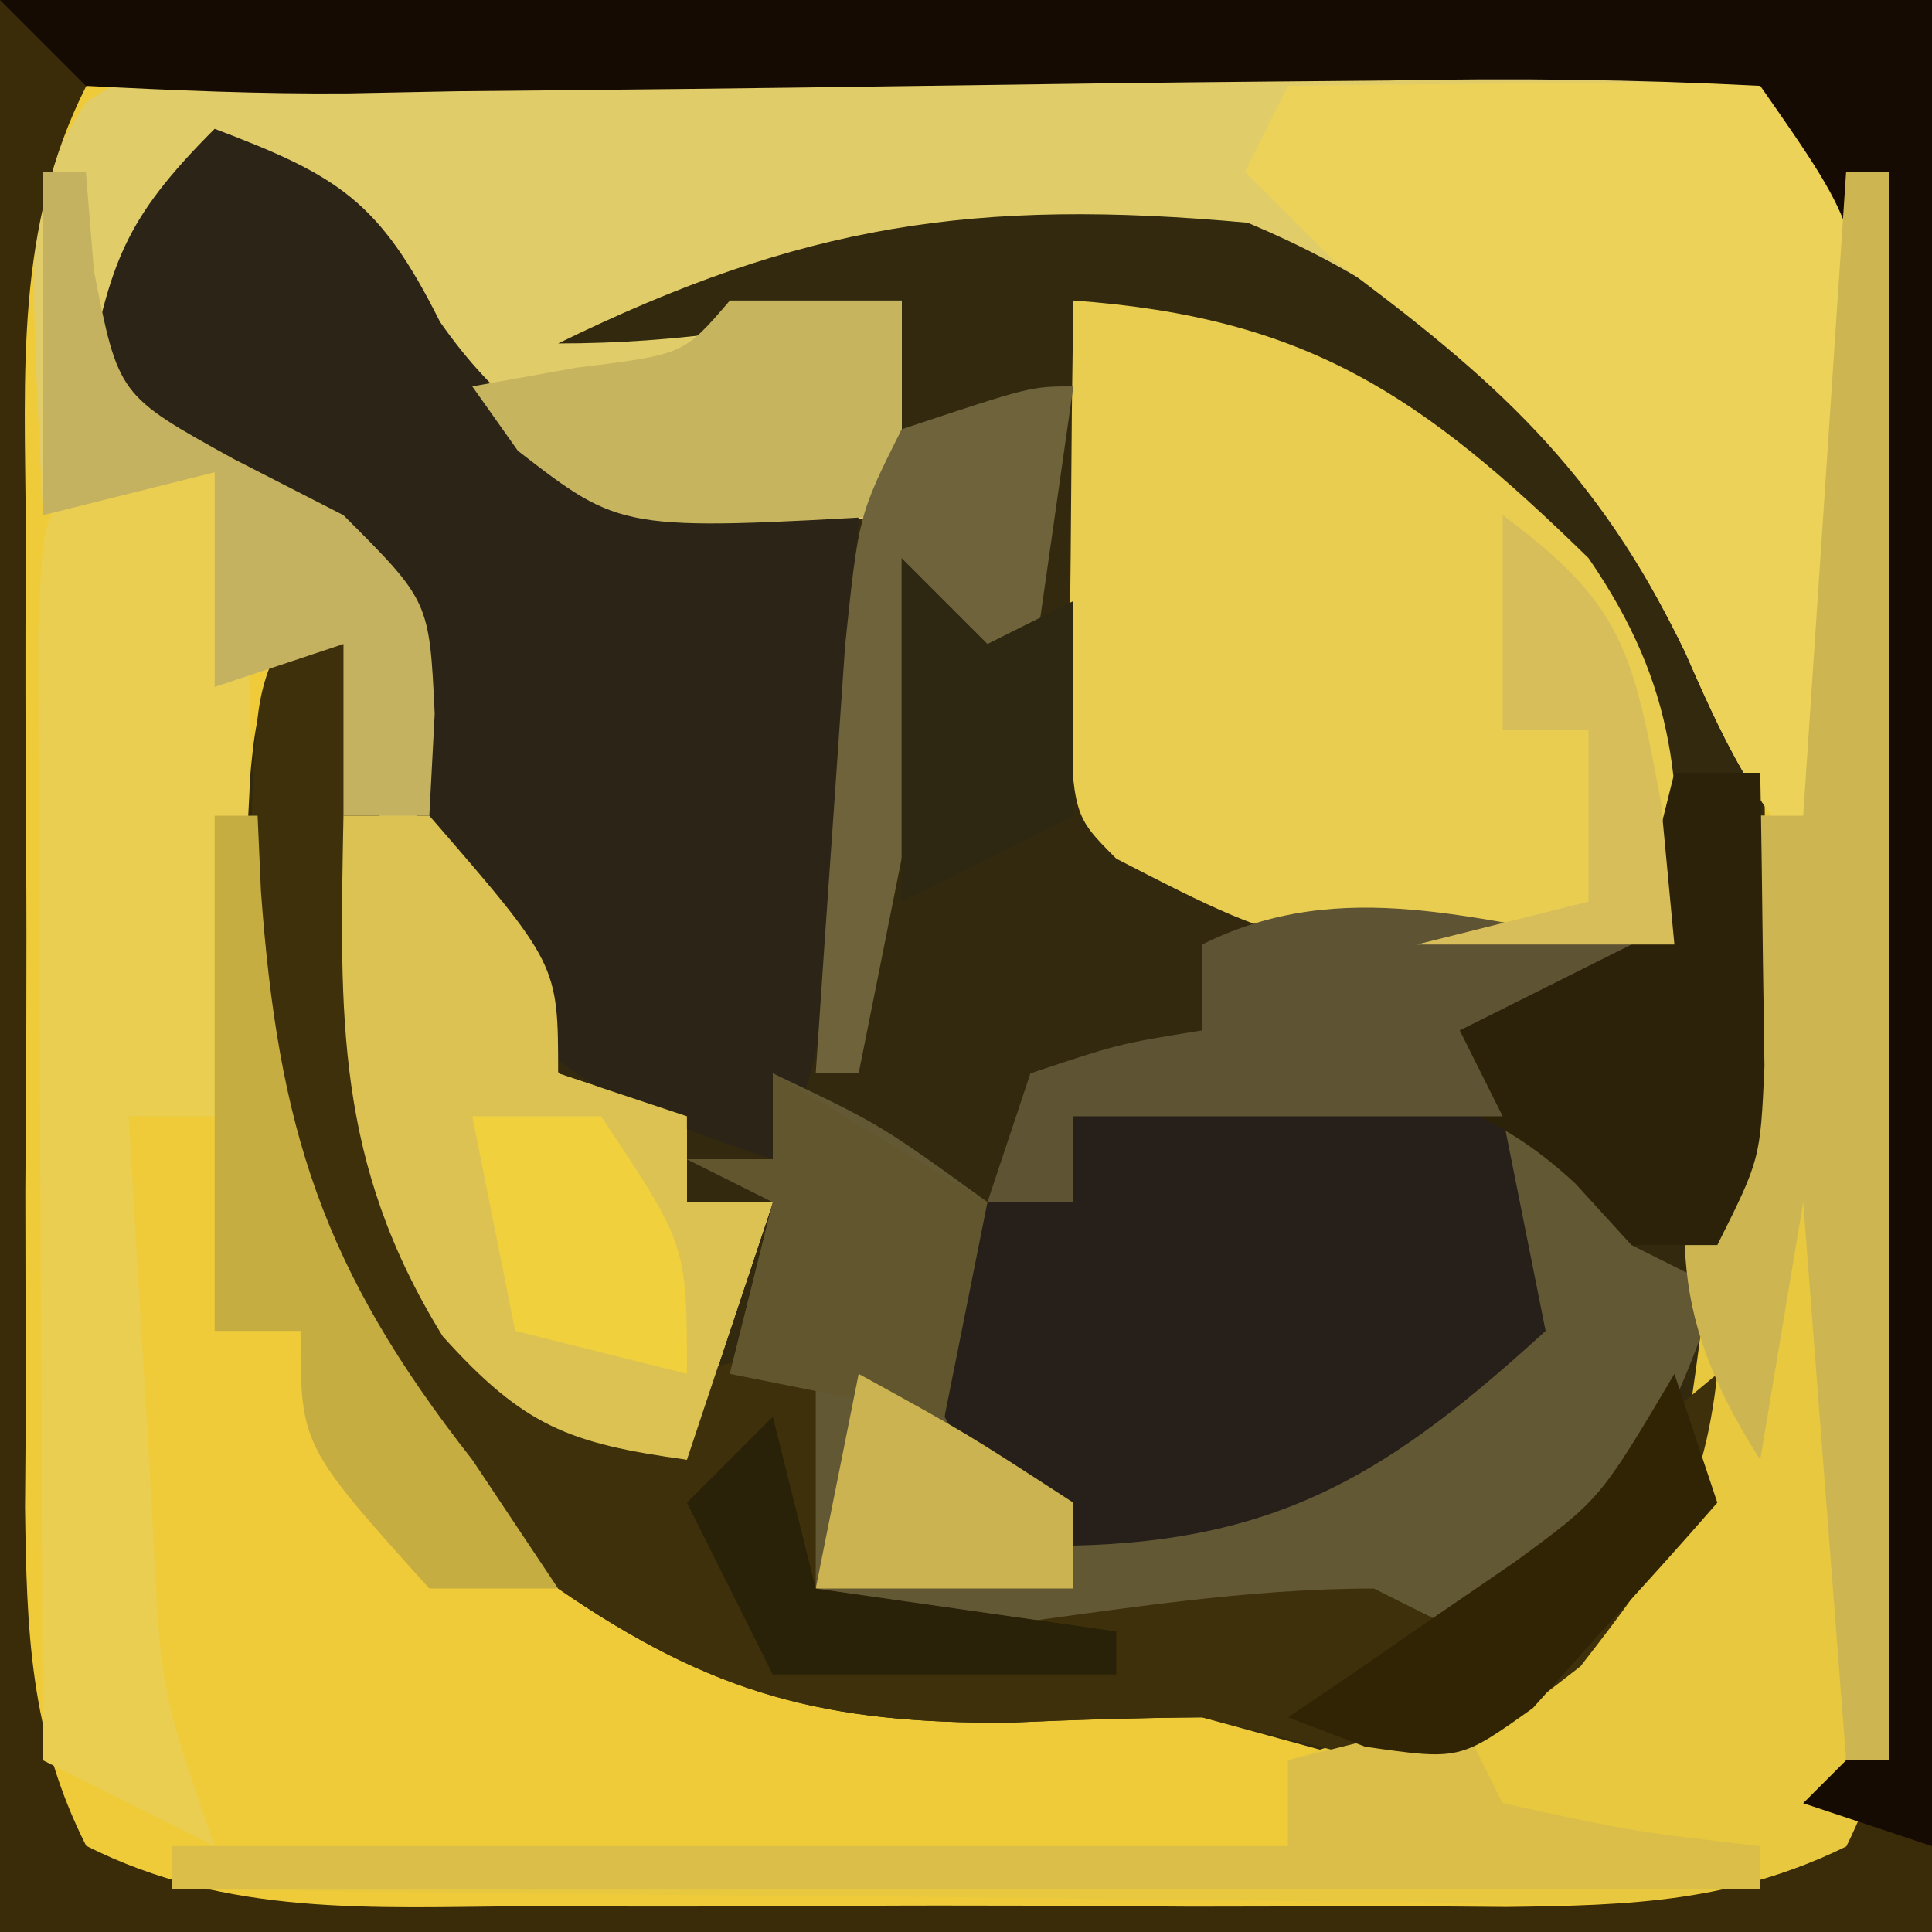 <?xml version="1.0" encoding="UTF-8"?>
<svg version="1.1" xmlns="http://www.w3.org/2000/svg" width="45" height="45">
<path d="M0 0 C14.85 0 29.7 0 45 0 C45 14.85 45 29.7 45 45 C30.15 45 15.3 45 0 45 C0 30.15 0 15.3 0 0 Z " fill="#EFCB39" transform="translate(0,0)"/>
<path d="M0 0 C2.886 1.095 3.832 1.647 5.188 4.5 C7.686 7.946 10.076 8.032 14.137 8.738 C14.752 8.825 15.366 8.911 16 9 C16 7.35 16 5.7 16 4 C13.36 4.99 10.72 5.98 8 7 C8 6.01 8 5.02 8 4 C14.237 0.945 18.682 0.01 25.562 2.062 C30.201 4.677 33.606 8.211 36 13 C36.21 16.669 36.099 20.328 36 24 C35.995 24.757 35.99 25.513 35.984 26.293 C35.772 30.207 34.849 32.674 32.312 35.562 C29.94 37.649 29.452 38.02 26.188 37.875 C24.61 37.442 24.61 37.442 23 37 C21.499 37.011 19.999 37.055 18.5 37.125 C14.224 37.146 11.6 36.48 8 34 C3.161 29.093 0.855 26.008 0.812 19 C0.798 17.927 0.784 16.855 0.77 15.75 C1 13 1 13 3 11 C3.963 13.888 4.028 15.356 3.875 18.312 C3.833 22.596 4.533 25.388 7 29 C9.051 30.405 9.051 30.405 11 31 C11.66 29.02 12.32 27.04 13 25 C12.34 25 11.68 25 11 25 C6.217 20.826 4.609 17.332 4 11 C2.129 8.416 -0.115 7.293 -3 6 C-2.427 3.133 -2.139 2.139 0 0 Z " fill="#33290E" transform="translate(5,3)"/>
<path d="M0 0 C1.218 -0.001 1.218 -0.001 2.461 -0.002 C4.177 0.001 5.893 0.011 7.608 0.027 C10.24 0.051 12.87 0.048 15.502 0.041 C17.168 0.047 18.834 0.054 20.5 0.062 C21.29 0.062 22.079 0.061 22.893 0.06 C28.453 0.132 28.453 0.132 30.684 2.363 C30.911 4.243 30.911 4.243 30.879 6.496 C30.872 7.302 30.866 8.107 30.859 8.938 C30.843 9.779 30.826 10.621 30.809 11.488 C30.8 12.338 30.791 13.187 30.781 14.062 C30.758 16.163 30.722 18.263 30.684 20.363 C28.69 18.37 28.038 17.084 26.934 14.551 C24.624 9.811 21.728 6.64 16.746 4.551 C10.381 3.972 6.353 4.587 0.684 7.363 C3.523 7.363 5.921 6.961 8.684 6.363 C8.684 8.013 8.684 9.663 8.684 11.363 C5.496 11.676 5.496 11.676 1.684 11.363 C-1.297 8.912 -3.18 6.568 -5.316 3.363 C-7.296 4.353 -7.296 4.353 -9.316 5.363 C-9.316 6.353 -9.316 7.343 -9.316 8.363 C-6.94 9.972 -6.94 9.972 -4.316 11.363 C-1.55 14.129 -1.843 16.548 -1.316 20.363 C-0.568 22.701 -0.568 22.701 0.684 24.363 C1.674 24.693 2.664 25.023 3.684 25.363 C3.684 26.023 3.684 26.683 3.684 27.363 C4.344 27.363 5.004 27.363 5.684 27.363 C5.024 29.343 4.364 31.323 3.684 33.363 C0.937 32.984 -0.117 32.585 -2.004 30.488 C-4.275 26.811 -4.429 23.902 -4.379 19.676 C-4.37 18.682 -4.361 17.688 -4.352 16.664 C-4.34 15.905 -4.328 15.146 -4.316 14.363 C-5.306 14.693 -6.296 15.023 -7.316 15.363 C-7.316 13.713 -7.316 12.063 -7.316 10.363 C-8.636 10.693 -9.956 11.023 -11.316 11.363 C-11.681 3.949 -11.681 3.949 -10.318 1.758 C-7.146 -0.453 -3.729 -0.044 0 0 Z " fill="#E1CC6A" transform="translate(12.316,0.637)"/>
<path d="M0 0 C14.85 0 29.7 0 45 0 C45 14.85 45 29.7 45 45 C30.15 45 15.3 45 0 45 C0 30.15 0 15.3 0 0 Z M2.007 2.007 C0.35 5.286 0.574 8.69 0.602 12.281 C0.599 13.091 0.596 13.901 0.593 14.735 C0.591 16.447 0.596 18.158 0.609 19.87 C0.625 22.49 0.609 25.11 0.59 27.73 C0.592 29.393 0.596 31.056 0.602 32.719 C0.595 33.503 0.589 34.288 0.583 35.096 C0.62 37.976 0.693 40.393 2.007 42.993 C5.286 44.65 8.69 44.426 12.281 44.398 C13.091 44.401 13.901 44.404 14.735 44.407 C16.447 44.409 18.158 44.404 19.87 44.391 C22.49 44.375 25.11 44.391 27.73 44.41 C29.393 44.408 31.056 44.404 32.719 44.398 C33.503 44.405 34.288 44.411 35.096 44.417 C37.976 44.38 40.393 44.307 42.993 42.993 C44.65 39.714 44.426 36.31 44.398 32.719 C44.403 31.504 44.403 31.504 44.407 30.265 C44.409 28.553 44.404 26.842 44.391 25.13 C44.375 22.51 44.391 19.89 44.41 17.27 C44.408 15.607 44.404 13.944 44.398 12.281 C44.405 11.497 44.411 10.712 44.417 9.904 C44.38 7.024 44.307 4.607 42.993 2.007 C39.714 0.35 36.31 0.574 32.719 0.602 C31.909 0.599 31.099 0.596 30.265 0.593 C28.553 0.591 26.842 0.596 25.13 0.609 C22.51 0.625 19.89 0.609 17.27 0.59 C15.607 0.592 13.944 0.596 12.281 0.602 C11.105 0.592 11.105 0.592 9.904 0.583 C7.024 0.62 4.607 0.693 2.007 2.007 Z " fill="#3A2B09" transform="translate(0,0)"/>
<path d="M0 0 C2.884 1.094 3.839 1.679 5.25 4.5 C7.876 8.251 10.581 8.203 15 9 C14.859 11.125 14.712 13.25 14.562 15.375 C14.481 16.558 14.4 17.742 14.316 18.961 C14 22 14 22 13 24 C9.098 22.735 6.976 21.655 5 18 C4.835 16.824 4.67 15.649 4.5 14.438 C4.286 11.1 4.286 11.1 2.688 9.188 C0.864 7.904 -0.966 6.912 -3 6 C-2.427 3.133 -2.139 2.139 0 0 Z " fill="#2C2417" transform="translate(5,3)"/>
<path d="M0 0 C0.33 0 0.66 0 1 0 C1.074 5.214 1.129 10.429 1.165 15.643 C1.18 17.417 1.2 19.192 1.226 20.966 C1.263 23.515 1.28 26.064 1.293 28.613 C1.308 29.407 1.324 30.201 1.34 31.019 C1.341 33.927 1.313 36.369 0.006 39.006 C-3.316 40.652 -6.764 40.364 -10.387 40.293 C-11.204 40.289 -12.021 40.284 -12.863 40.28 C-15.471 40.263 -18.079 40.226 -20.688 40.188 C-22.456 40.172 -24.225 40.159 -25.994 40.146 C-30.33 40.113 -34.665 40.062 -39 40 C-39 39.67 -39 39.34 -39 39 C-30.42 39 -21.84 39 -13 39 C-13 38.34 -13 37.68 -13 37 C-12.258 36.752 -11.515 36.505 -10.75 36.25 C-7.61 34.823 -6.051 33.784 -4 31 C-3.497 28.254 -3.189 25.761 -3 23 C-2.821 21.499 -2.634 19.999 -2.438 18.5 C-2.293 17.345 -2.149 16.19 -2 15 C-1.67 15 -1.34 15 -1 15 C-0.67 10.05 -0.34 5.1 0 0 Z " fill="#E8C83E" transform="translate(43,4)"/>
<path d="M0 0 C5.445 0.389 8.127 2.215 12 6 C14.084 9.032 14.202 11.361 14 15 C5.445 15.29 5.445 15.29 1 13 C0 12 0 12 -0.098 9.277 C-0.086 8.175 -0.074 7.073 -0.062 5.938 C-0.053 4.833 -0.044 3.728 -0.035 2.59 C-0.024 1.735 -0.012 0.881 0 0 Z " fill="#E8CD50" transform="translate(25,7)"/>
<path d="M0 0 C0.66 0.33 1.32 0.66 2 1 C1.965 1.724 1.93 2.449 1.895 3.195 C1.654 11.035 1.654 11.035 5 18 C7.051 19.405 7.051 19.405 9 20 C9 19.34 9 18.68 9 18 C10.32 17.67 11.64 17.34 13 17 C12.67 18.98 12.34 20.96 12 23 C17.192 23.212 21.127 22.591 26 21 C26.33 21.66 26.66 22.32 27 23 C29.97 20.525 29.97 20.525 33 18 C32.661 21.052 31.74 22.335 29.812 24.812 C27 27 27 27 24.25 26.812 C23.177 26.544 22.105 26.276 21 26 C19.499 26.013 17.999 26.057 16.5 26.125 C12.224 26.146 9.6 25.48 6 23 C1.146 18.077 -1.142 15.03 -1.125 8 C-1.128 6.928 -1.13 5.855 -1.133 4.75 C-1 2 -1 2 0 0 Z " fill="#3D300A" transform="translate(7,14)"/>
<path d="M0 0 C1.979 -0.027 3.958 -0.046 5.938 -0.062 C7.04 -0.074 8.142 -0.086 9.277 -0.098 C12 0 12 0 13 1 C13.086 2.343 13.107 3.69 13.098 5.035 C13.094 5.844 13.091 6.653 13.088 7.486 C13.08 8.336 13.071 9.187 13.062 10.062 C13.058 10.917 13.053 11.771 13.049 12.65 C13.037 14.767 13.019 16.883 13 19 C11.006 17.006 10.354 15.721 9.25 13.188 C7.184 8.907 4.798 6.807 1 4 C0.34 3.34 -0.32 2.68 -1 2 C-0.67 1.34 -0.34 0.68 0 0 Z " fill="#EDD259" transform="translate(30,2)"/>
<path d="M0 0 C2.5 1.188 2.5 1.188 5 3 C5.188 5.562 5.188 5.562 5 8 C5.66 8.66 6.32 9.32 7 10 C11.118 9.731 14.141 9.079 17 6 C17.334 3.374 17.334 3.374 17 1 C17.99 1.33 18.98 1.66 20 2 C20 2.66 20 3.32 20 4 C20.66 4.33 21.32 4.66 22 5 C20.731 8.914 19.488 10.791 16 13 C15.34 12.67 14.68 12.34 14 12 C11.002 12 8.064 12.488 5.094 12.879 C3 13 3 13 1 12 C1 10.35 1 8.7 1 7 C0.34 7 -0.32 7 -1 7 C-0.67 5.68 -0.34 4.36 0 3 C-0.66 2.67 -1.32 2.34 -2 2 C-1.34 2 -0.68 2 0 2 C0 1.34 0 0.68 0 0 Z " fill="#635834" transform="translate(18,25)"/>
<path d="M0 0 C3.3 0 6.6 0 10 0 C10.33 1.65 10.66 3.3 11 5 C7.45 8.237 4.88 9.894 0 10 C-1.938 8.875 -1.938 8.875 -3 7 C-2.688 4.312 -2.688 4.312 -2 2 C-1.34 2 -0.68 2 0 2 C0 1.34 0 0.68 0 0 Z " fill="#261F1A" transform="translate(25,26)"/>
<path d="M0 0 C14.85 0 29.7 0 45 0 C45 14.19 45 28.38 45 43 C44.01 42.67 43.02 42.34 42 42 C42.33 41.67 42.66 41.34 43 41 C43.113 38.284 43.164 35.595 43.168 32.879 C43.171 32.064 43.175 31.249 43.178 30.409 C43.183 28.681 43.185 26.954 43.185 25.226 C43.187 22.577 43.206 19.928 43.225 17.279 C43.228 15.604 43.23 13.929 43.23 12.254 C43.238 11.458 43.245 10.662 43.252 9.842 C43.41 5.453 43.41 5.453 41 2 C38.082 1.849 35.259 1.817 32.344 1.875 C31.057 1.886 31.057 1.886 29.744 1.898 C26.995 1.922 24.248 1.96 21.5 2 C17.885 2.053 14.271 2.093 10.656 2.125 C9.402 2.15 9.402 2.15 8.121 2.175 C6.08 2.193 4.039 2.105 2 2 C1.34 1.34 0.68 0.68 0 0 Z " fill="#160B03" transform="translate(0,0)"/>
<path d="M0 0 C0.99 0 1.98 0 3 0 C4.511 5.037 3.646 9.882 3 15 C2.34 15 1.68 15 1 15 C1.141 17.459 1.287 19.917 1.438 22.375 C1.477 23.074 1.516 23.772 1.557 24.492 C1.743 28.374 1.743 28.374 3 32 C1.68 31.34 0.36 30.68 -1 30 C-1.025 25.888 -1.043 21.777 -1.055 17.665 C-1.06 16.265 -1.067 14.865 -1.075 13.466 C-1.088 11.458 -1.093 9.449 -1.098 7.441 C-1.103 6.232 -1.108 5.022 -1.114 3.776 C-1 1 -1 1 0 0 Z " fill="#EACE51" transform="translate(2,11)"/>
<path d="M0 0 C0.66 0 1.32 0 2 0 C5 3.462 5 3.462 5 6 C5.99 6.33 6.98 6.66 8 7 C8 7.66 8 8.32 8 9 C8.66 9 9.32 9 10 9 C9.34 10.98 8.68 12.96 8 15 C5.254 14.621 4.2 14.222 2.312 12.125 C-0.194 8.066 -0.088 4.668 0 0 Z " fill="#DCC252" transform="translate(8,19)"/>
<path d="M0 0 C0.33 0 0.66 0 1 0 C1 12.21 1 24.42 1 37 C0.67 37 0.34 37 0 37 C-0.33 32.71 -0.66 28.42 -1 24 C-1.33 25.98 -1.66 27.96 -2 30 C-4.275 26.461 -3.991 24.291 -3.125 20.25 C-2.921 19.265 -2.718 18.28 -2.508 17.266 C-2.34 16.518 -2.173 15.77 -2 15 C-1.67 15 -1.34 15 -1 15 C-0.67 10.05 -0.34 5.1 0 0 Z " fill="#CDB651" transform="translate(43,4)"/>
<path d="M0 0 C0.33 0.66 0.66 1.32 1 2 C4.029 2.658 4.029 2.658 7 3 C7 3.33 7 3.66 7 4 C-5.21 4 -17.42 4 -30 4 C-30 3.67 -30 3.34 -30 3 C-21.42 3 -12.84 3 -4 3 C-4 2.34 -4 1.68 -4 1 C-2.68 0.67 -1.36 0.34 0 0 Z " fill="#DBBE49" transform="translate(34,40)"/>
<path d="M0 0 C0.66 0 1.32 0 2 0 C2.027 1.458 2.046 2.917 2.062 4.375 C2.074 5.187 2.086 5.999 2.098 6.836 C2 9 2 9 1 11 C0.34 11 -0.32 11 -1 11 C-1.433 10.526 -1.866 10.051 -2.312 9.562 C-4.447 7.586 -6.163 7.383 -9 7 C-6.361 5.586 -3.929 4.628 -1 4 C-0.67 2.68 -0.34 1.36 0 0 Z " fill="#2C2209" transform="translate(39,18)"/>
<path d="M0 0 C-1.98 0.99 -1.98 0.99 -4 2 C-3.67 2.66 -3.34 3.32 -3 4 C-6.3 4 -9.6 4 -13 4 C-13 4.66 -13 5.32 -13 6 C-13.66 6 -14.32 6 -15 6 C-14.67 5.01 -14.34 4.02 -14 3 C-11.938 2.312 -11.938 2.312 -10 2 C-10 1.34 -10 0.68 -10 0 C-6.717 -1.642 -3.575 -0.519 0 0 Z " fill="#5E5333" transform="translate(38,22)"/>
<path d="M0 0 C1.32 0 2.64 0 4 0 C4 1.65 4 3.3 4 5 C-2.523 5.369 -2.523 5.369 -4.938 3.5 C-5.463 2.757 -5.463 2.757 -6 2 C-4.793 1.783 -4.793 1.783 -3.562 1.562 C-1.079 1.259 -1.079 1.259 0 0 Z " fill="#C7B45F" transform="translate(17,7)"/>
<path d="M0 0 C0.33 0 0.66 0 1 0 C1.093 1.145 1.093 1.145 1.188 2.312 C1.758 5.207 1.758 5.207 4.438 6.688 C5.283 7.121 6.129 7.554 7 8 C9 10 9 10 9.125 12.625 C9.084 13.409 9.043 14.193 9 15 C8.34 15 7.68 15 7 15 C7 13.68 7 12.36 7 11 C6.01 11.33 5.02 11.66 4 12 C4 10.35 4 8.7 4 7 C2.68 7.33 1.36 7.66 0 8 C0 5.36 0 2.72 0 0 Z " fill="#C5B261" transform="translate(1,4)"/>
<path d="M0 0 C0.33 0 0.66 0 1 0 C1.026 0.58 1.052 1.16 1.078 1.758 C1.479 7.273 2.498 10.542 6 15 C6.99 16.485 6.99 16.485 8 18 C7.01 18 6.02 18 5 18 C2 14.667 2 14.667 2 12 C1.34 12 0.68 12 0 12 C0 8.04 0 4.08 0 0 Z " fill="#C6AD42" transform="translate(5,19)"/>
<path d="M0 0 C-0.33 2.31 -0.66 4.62 -1 7 C-1.66 6.67 -2.32 6.34 -3 6 C-3.66 9.3 -4.32 12.6 -5 16 C-5.33 16 -5.66 16 -6 16 C-5.859 13.875 -5.712 11.75 -5.562 9.625 C-5.481 8.442 -5.4 7.258 -5.316 6.039 C-5 3 -5 3 -4 1 C-1 0 -1 0 0 0 Z " fill="#6E633B" transform="translate(25,9)"/>
<path d="M0 0 C0.33 0.99 0.66 1.98 1 3 C0.1 4.035 -0.821 5.053 -1.75 6.062 C-2.516 6.915 -2.516 6.915 -3.297 7.785 C-5 9 -5 9 -7.203 8.684 C-7.796 8.458 -8.389 8.232 -9 8 C-8.518 7.674 -8.036 7.348 -7.539 7.012 C-6.907 6.575 -6.276 6.138 -5.625 5.688 C-4.999 5.258 -4.372 4.829 -3.727 4.387 C-1.736 2.931 -1.736 2.931 0 0 Z " fill="#312405" transform="translate(39,32)"/>
<path d="M0 0 C1.65 0.99 3.3 1.98 5 3 C4.67 4.65 4.34 6.3 4 8 C2.35 7.67 0.7 7.34 -1 7 C-0.67 5.68 -0.34 4.36 0 3 C-0.66 2.67 -1.32 2.34 -2 2 C-1.34 2 -0.68 2 0 2 C0 1.34 0 0.68 0 0 Z " fill="#61562D" transform="translate(18,25)"/>
<path d="M0 0 C2.797 2.068 3.027 3.144 3.688 6.688 C3.791 7.781 3.894 8.874 4 10 C2.02 10 0.04 10 -2 10 C-0.68 9.67 0.64 9.34 2 9 C2 7.68 2 6.36 2 5 C1.34 5 0.68 5 0 5 C0 3.35 0 1.7 0 0 Z " fill="#D7BE5A" transform="translate(35,12)"/>
<path d="M0 0 C2.5 1.375 2.5 1.375 5 3 C5 3.66 5 4.32 5 5 C3.02 5 1.04 5 -1 5 C-0.67 3.35 -0.34 1.7 0 0 Z " fill="#CBB351" transform="translate(20,32)"/>
<path d="M0 0 C0.99 0 1.98 0 3 0 C5 3 5 3 5 6 C3.68 5.67 2.36 5.34 1 5 C0.67 3.35 0.34 1.7 0 0 Z " fill="#F0D03D" transform="translate(11,26)"/>
<path d="M0 0 C0.33 1.32 0.66 2.64 1 4 C3.31 4.33 5.62 4.66 8 5 C8 5.33 8 5.66 8 6 C5.36 6 2.72 6 0 6 C-0.66 4.68 -1.32 3.36 -2 2 C-1.34 1.34 -0.68 0.68 0 0 Z " fill="#292108" transform="translate(18,33)"/>
<path d="M0 0 C0.66 0.66 1.32 1.32 2 2 C2.66 1.67 3.32 1.34 4 1 C4 2.65 4 4.3 4 6 C2.02 6.99 2.02 6.99 0 8 C0 5.36 0 2.72 0 0 Z " fill="#2E2711" transform="translate(21,13)"/>
</svg>
